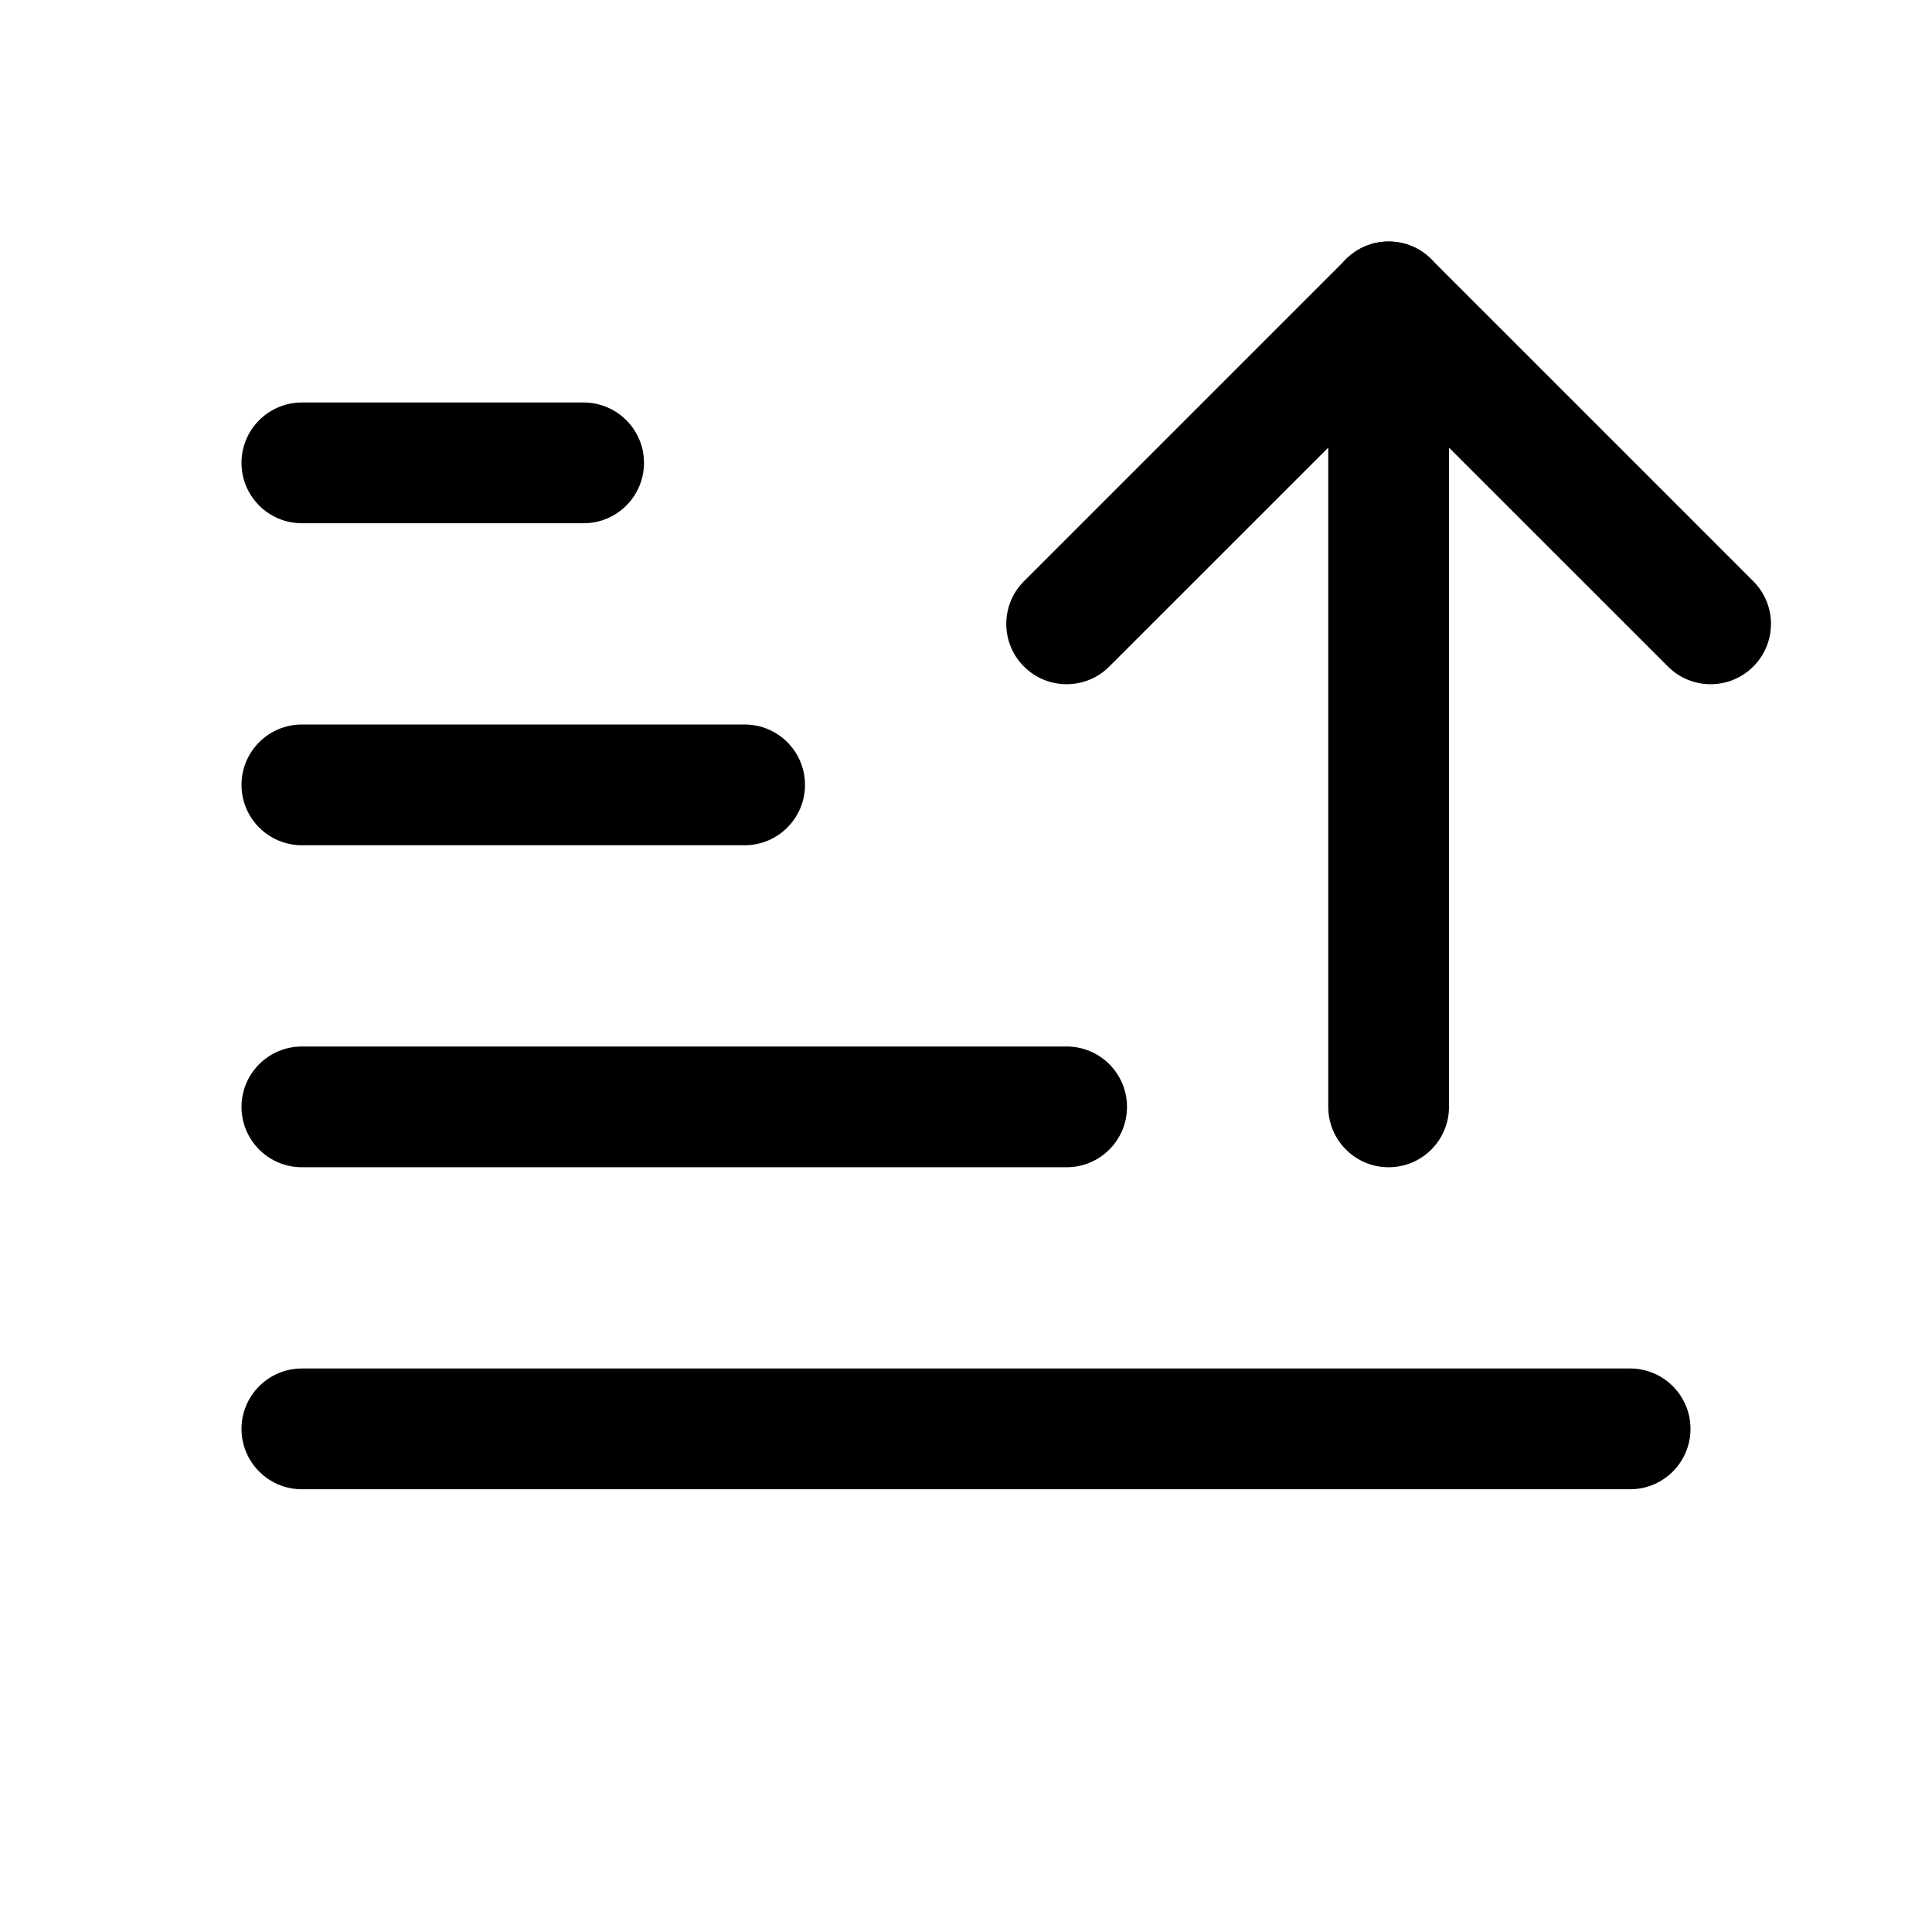 <svg viewBox="0 0 24 24" width="24" height="24" fill="currentColor" xmlns="http://www.w3.org/2000/svg">
 <g transform="translate(3, 3)">
  <path d="M14.25 0C13.836 7.46284e-10 13.5 0.336 13.5 0.75L13.5 10.75C13.5 11.164 13.836 11.5 14.25 11.5C14.664 11.5 15 11.164 15 10.75L15 0.75C15 0.336 14.664 -7.46284e-10 14.25 0Z" fill-rule="EVENODD"></path>
  <path d="M0 10.75C-1.01453e-16 11.164 0.336 11.5 0.75 11.5L10.25 11.5C10.664 11.5 11 11.164 11 10.75C11 10.336 10.664 10 10.25 10L0.75 10C0.336 10 1.01453e-16 10.336 0 10.75Z" fill-rule="EVENODD"></path>
  <path d="M0 14.75C-1.01453e-16 15.164 0.336 15.5 0.75 15.5L17.25 15.5C17.664 15.5 18 15.164 18 14.75C18 14.336 17.664 14 17.25 14L0.75 14C0.336 14 1.01453e-16 14.336 0 14.75Z" fill-rule="EVENODD"></path>
  <path d="M0 6.75C-1.01453e-16 7.164 0.336 7.5 0.75 7.5L6.25 7.5C6.664 7.5 7 7.164 7 6.75C7 6.336 6.664 6 6.25 6L0.75 6C0.336 6 1.01453e-16 6.336 0 6.75Z" fill-rule="EVENODD"></path>
  <path d="M0 2.75C-1.01453e-16 3.164 0.336 3.5 0.75 3.5L4.25 3.5C4.664 3.5 5 3.164 5 2.75C5 2.336 4.664 2 4.25 2L0.75 2C0.336 2 1.01453e-16 2.336 0 2.75Z" fill-rule="EVENODD"></path>
  <path d="M18.78 5.28C19.073 4.987 19.073 4.513 18.78 4.22L14.78 0.22C14.487 -0.073 14.013 -0.073 13.72 0.22L9.72 4.22C9.427 4.513 9.427 4.987 9.72 5.28C10.013 5.573 10.487 5.573 10.78 5.28L14.25 1.811L17.72 5.28C18.013 5.573 18.487 5.573 18.78 5.28Z" fill-rule="EVENODD"></path>
 </g>
</svg>